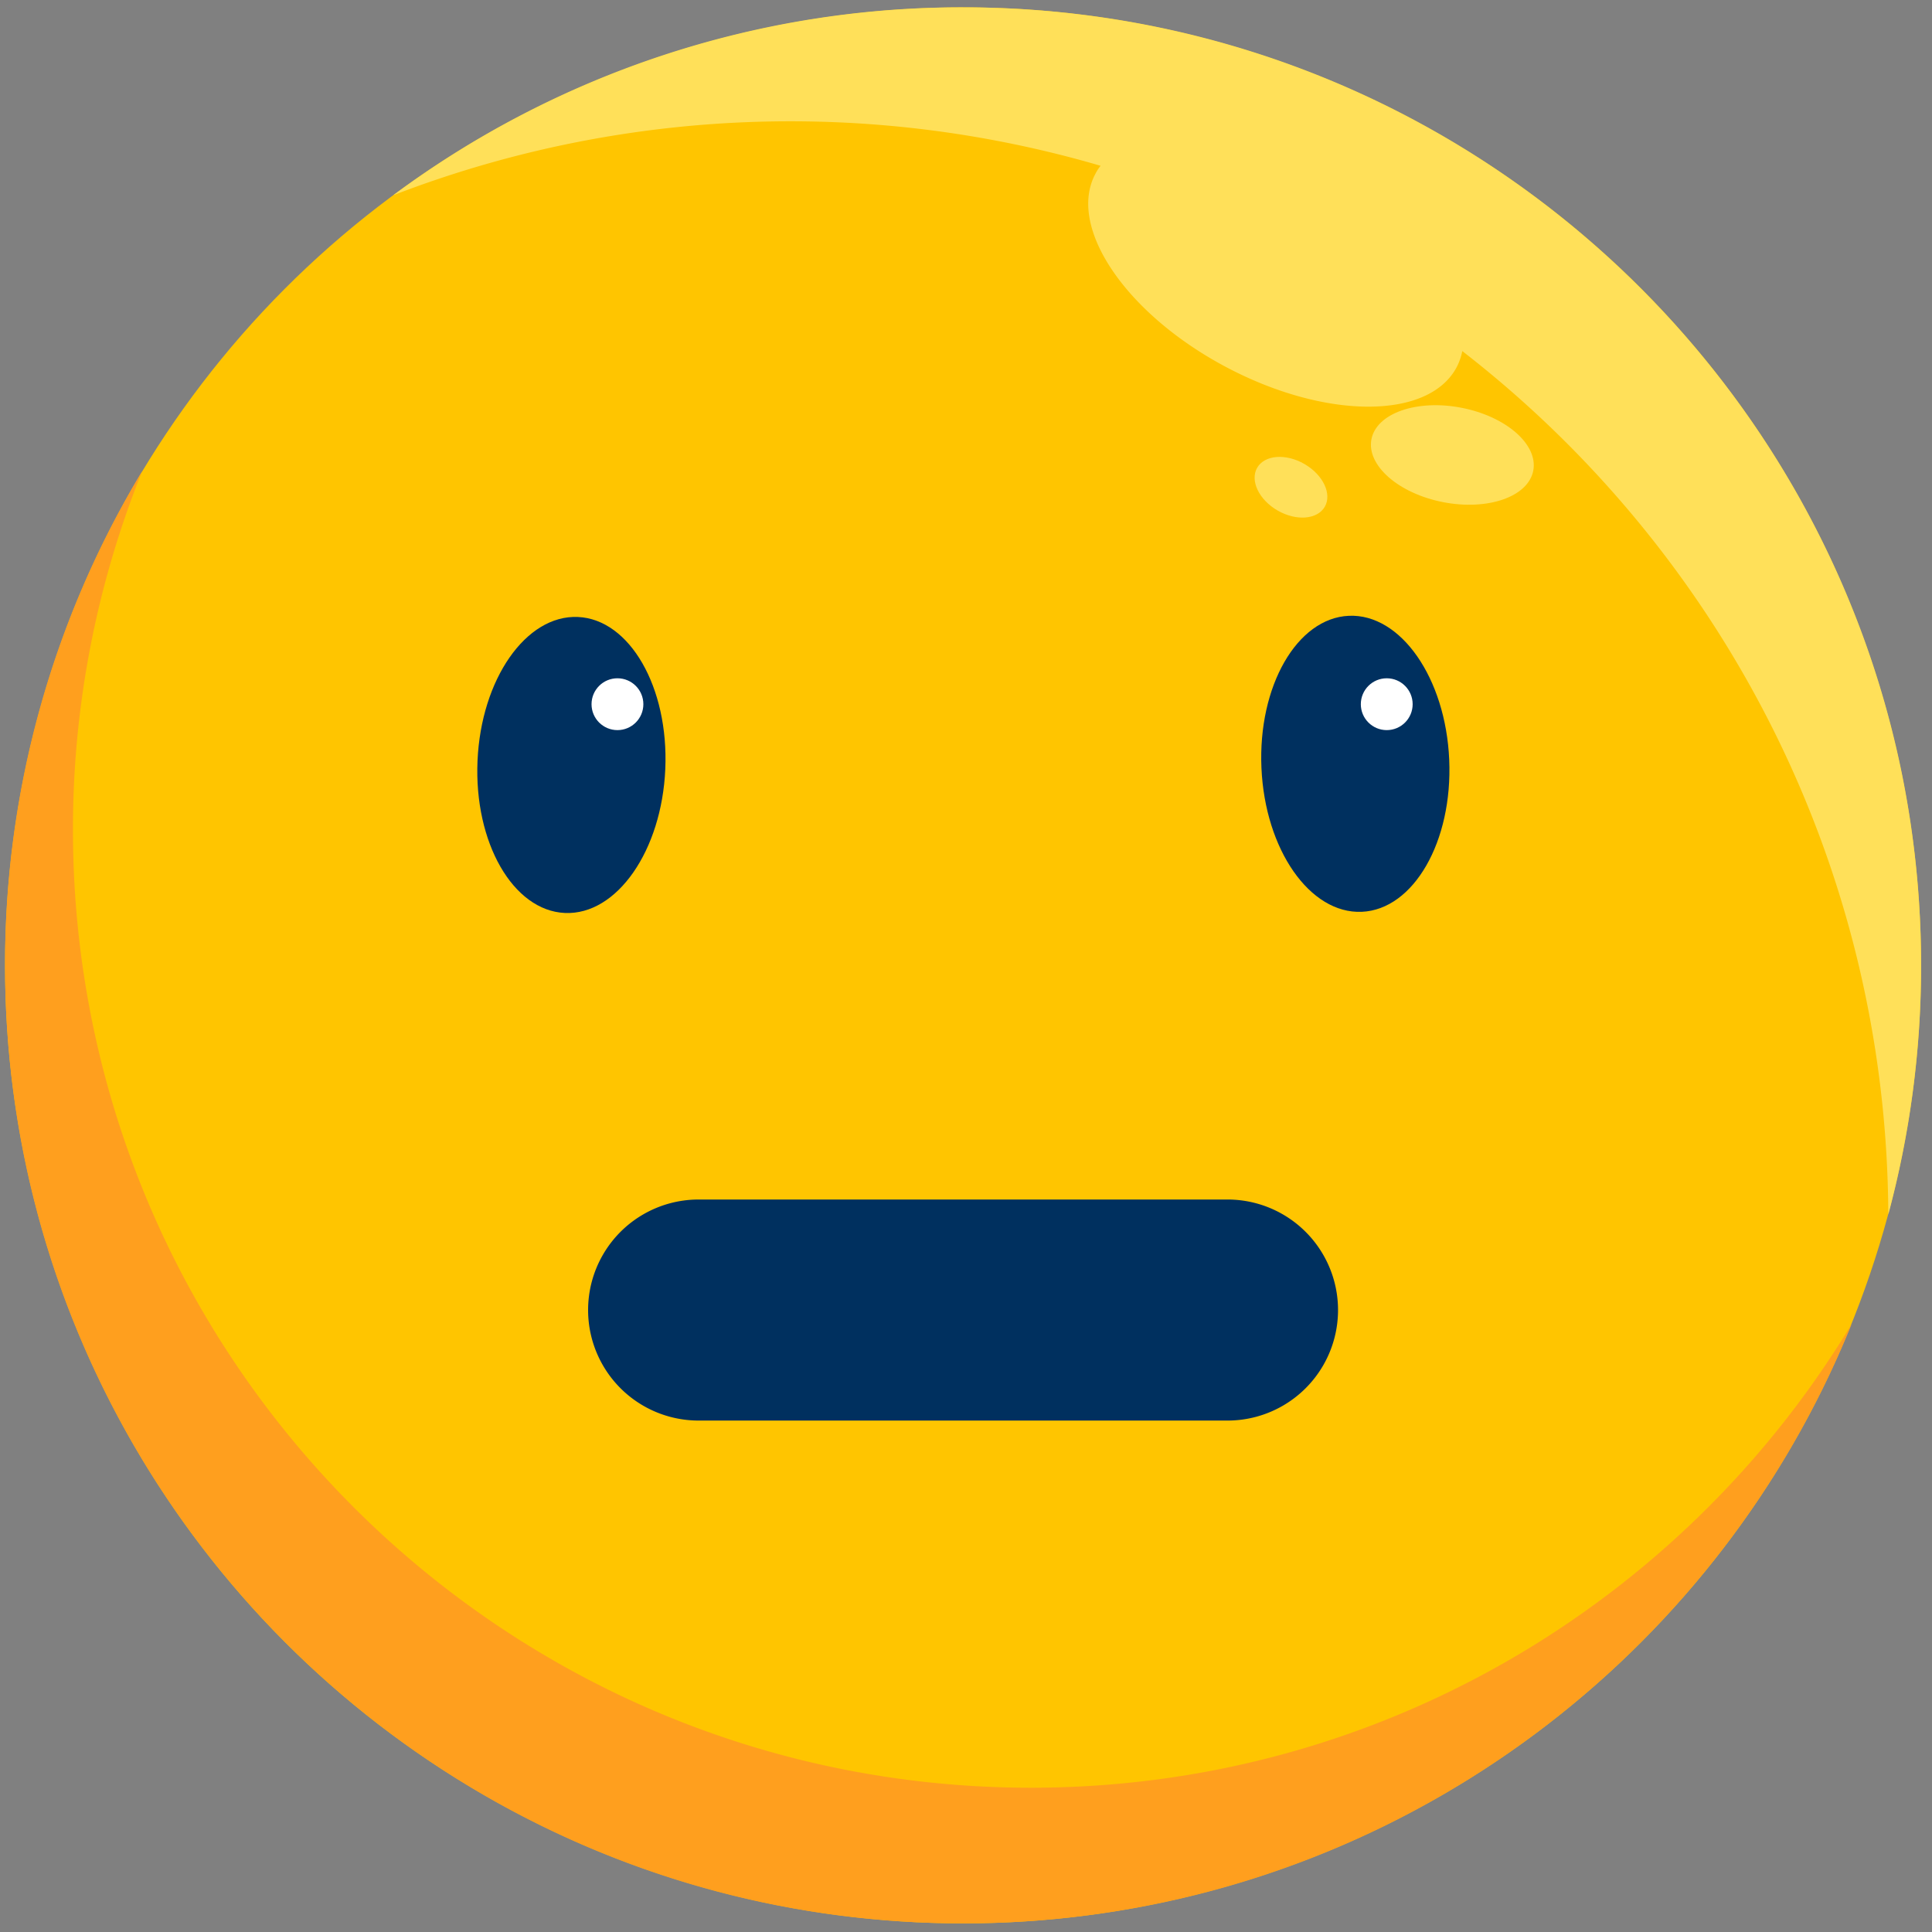 <?xml version="1.0" encoding="utf-8"?>
<svg viewBox="0 0 500 500" xmlns="http://www.w3.org/2000/svg">
  <rect x="0" y="0" width="500" height="500" fill="#808080" stroke="none"/>
  <title/>
  <g data-name="Layer 3" id="Layer_3" transform="matrix(0.404, 0, 0, 0.404, -164.859, -164.265)" style="">
    <circle class="cls-2" cx="1025" cy="1025" r="613.7" style="fill: rgb(255, 197, 0);"/>
    <path class="cls-3" d="M1068.5,1551.8c-339,0-613.7-274.8-613.7-613.7a613.5,613.5,0,0,1,44.4-229.8A610.7,610.7,0,0,0,411.3,1025c0,338.9,274.8,613.7,613.7,613.7,257.7,0,478.3-158.8,569.2-383.9C1486.8,1432.8,1291.5,1551.8,1068.5,1551.8Z" style="fill: rgb(255, 159, 30);"/>
    <path class="cls-4" d="M1025,411.3A610.4,610.4,0,0,0,659.9,531.7a706.9,706.9,0,0,1,453.2-18.9,27.8,27.8,0,0,0-3.3,5.1c-18.2,33.9,18.9,89.1,82.7,123.3s130.4,34.6,148.6.8a38.6,38.6,0,0,0,3.7-10.5c165.2,128,271.9,328.1,272.9,553.1a613.3,613.3,0,0,0,21-159.6C1638.7,686.1,1363.9,411.3,1025,411.3Z" style="fill: rgb(255, 224, 89);"/>
    <ellipse class="cls-4" cx="1339.4" cy="698.8" rx="30.8" ry="52.8" transform="translate(396.9 1879.5) rotate(-79)" style="fill: rgb(255, 224, 89);"/>
    <ellipse class="cls-4" cx="1235.1" cy="718.7" rx="17.2" ry="25" transform="translate(-4.9 1429) rotate(-60)" style="fill: rgb(255, 224, 89);"/>
    <ellipse class="cls-5" cx="773.9" cy="896.3" rx="94.9" ry="60.2" transform="translate(-155.1 1630.7) rotate(-87.5)" style="fill: rgb(0, 48, 95);"/>
    <circle class="cls-1" cx="803.6" cy="857.7" r="16.6" style="fill: rgb(255, 255, 255);"/>
    <ellipse class="cls-5" cx="1276.1" cy="896.3" rx="60.2" ry="94.9" transform="translate(-37.7 56.1) rotate(-2.5)" style="fill: rgb(0, 48, 95);"/>
    <circle class="cls-1" cx="1296.4" cy="857.7" r="16.6" style="fill: rgb(255, 255, 255);"/>
    <path class="cls-5" d="M855.6,1175a70.8,70.8,0,1,0,0,141.6h338.8a70.8,70.8,0,1,0,0-141.6Z" style="fill: rgb(0, 48, 95);"/>
  </g>
</svg>